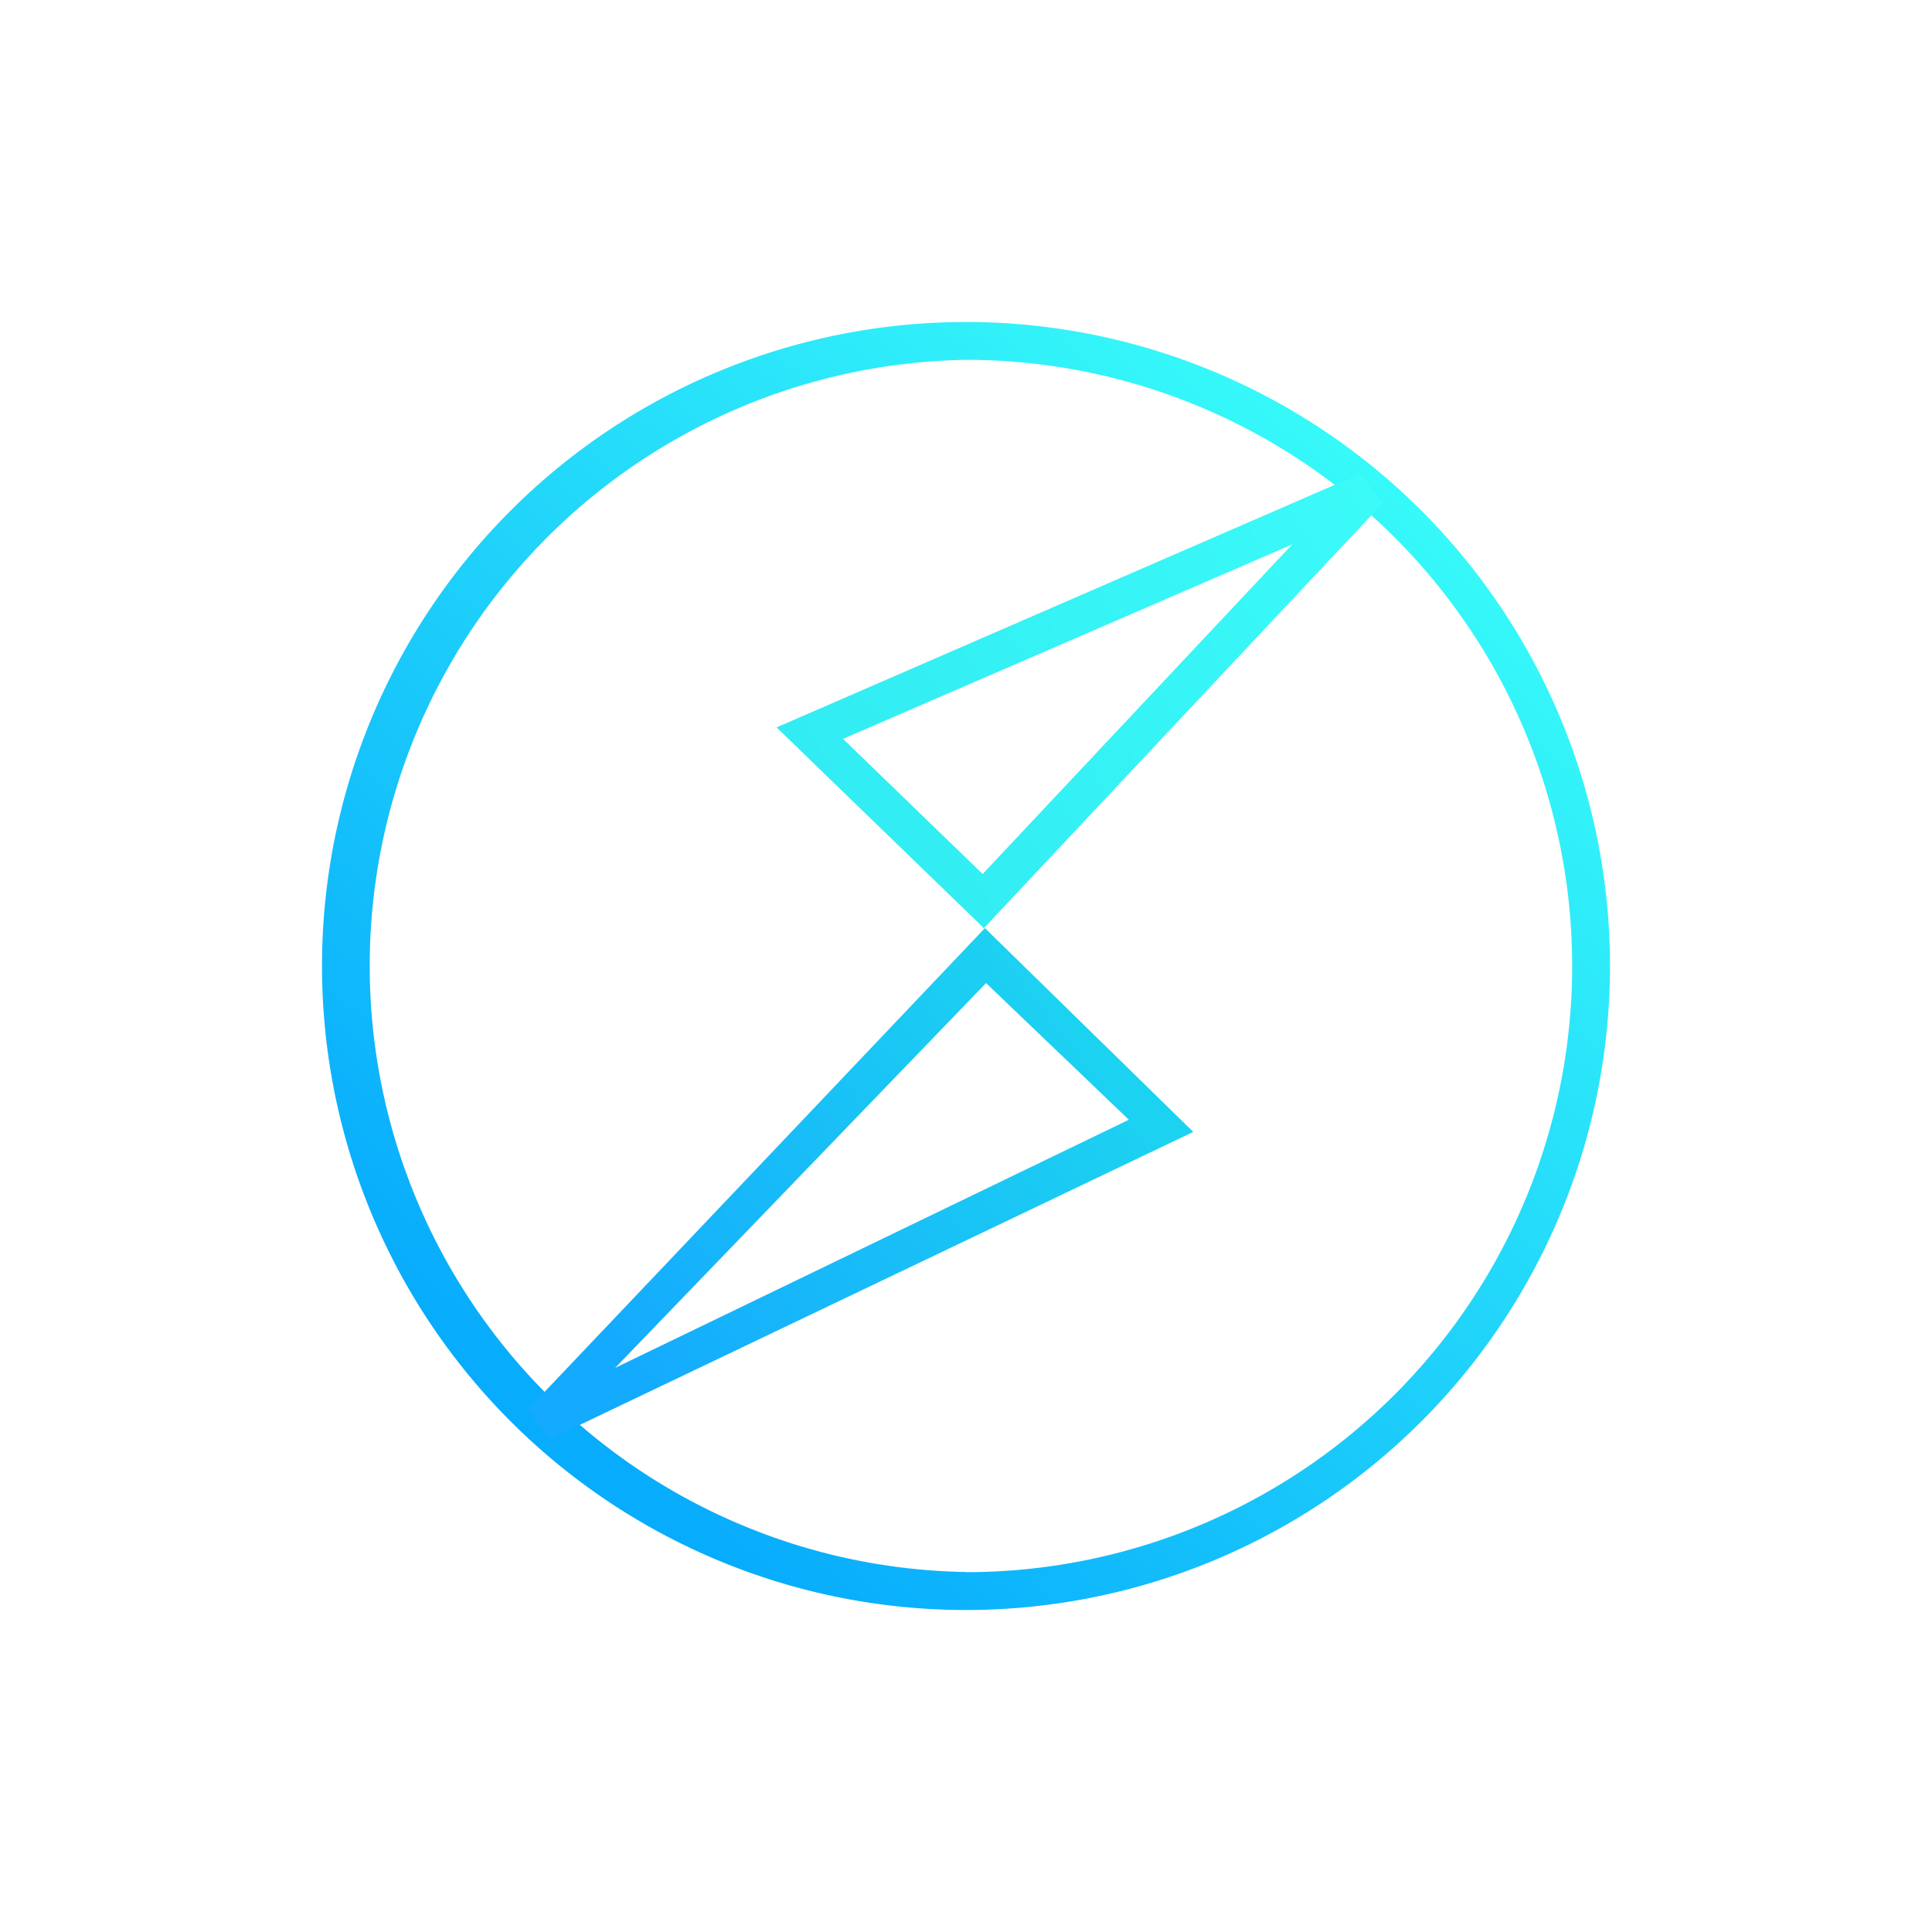 <svg xmlns="http://www.w3.org/2000/svg" width="24" height="24" fill="none" viewBox="0 0 24 24">
    <path fill="url(#THOR__a)" d="M20 12a8 8 0 1 1-16 0 8 8 0 0 1 16 0m-8 7.53a7.53 7.53 0 1 0 0-15.06 7.53 7.53 0 0 0 0 15.058"/>
    <path fill="url(#THOR__b)" d="m10.476 9.182 1.731 1.675 3.845-4.094-5.576 2.414zm6.428-3.3.273.368-4.955 5.28-2.575-2.494z"/>
    <path fill="url(#THOR__c)" d="m14.023 13.91-1.774-1.698-4.607 4.78zm-7.2 3.972-.263-.376 5.675-5.977 2.588 2.532z"/>
    <defs>
        <linearGradient id="THOR__a" x1="17.412" x2="7.294" y1="5.882" y2="17.882" gradientUnits="userSpaceOnUse">
            <stop stop-color="#37FAF9"/>
            <stop offset="1" stop-color="#08ACFC"/>
        </linearGradient>
        <linearGradient id="THOR__b" x1="19.12" x2="4.686" y1="4.6" y2="13.436" gradientUnits="userSpaceOnUse">
            <stop stop-color="#3EFFFA"/>
            <stop offset="1" stop-color="#29E0EE"/>
        </linearGradient>
        <linearGradient id="THOR__c" x1="7.831" x2="13.454" y1="17.181" y2="12.809" gradientUnits="userSpaceOnUse">
            <stop stop-color="#14AAFE"/>
            <stop offset="1" stop-color="#1CD2F1"/>
        </linearGradient>
    </defs>
</svg>
